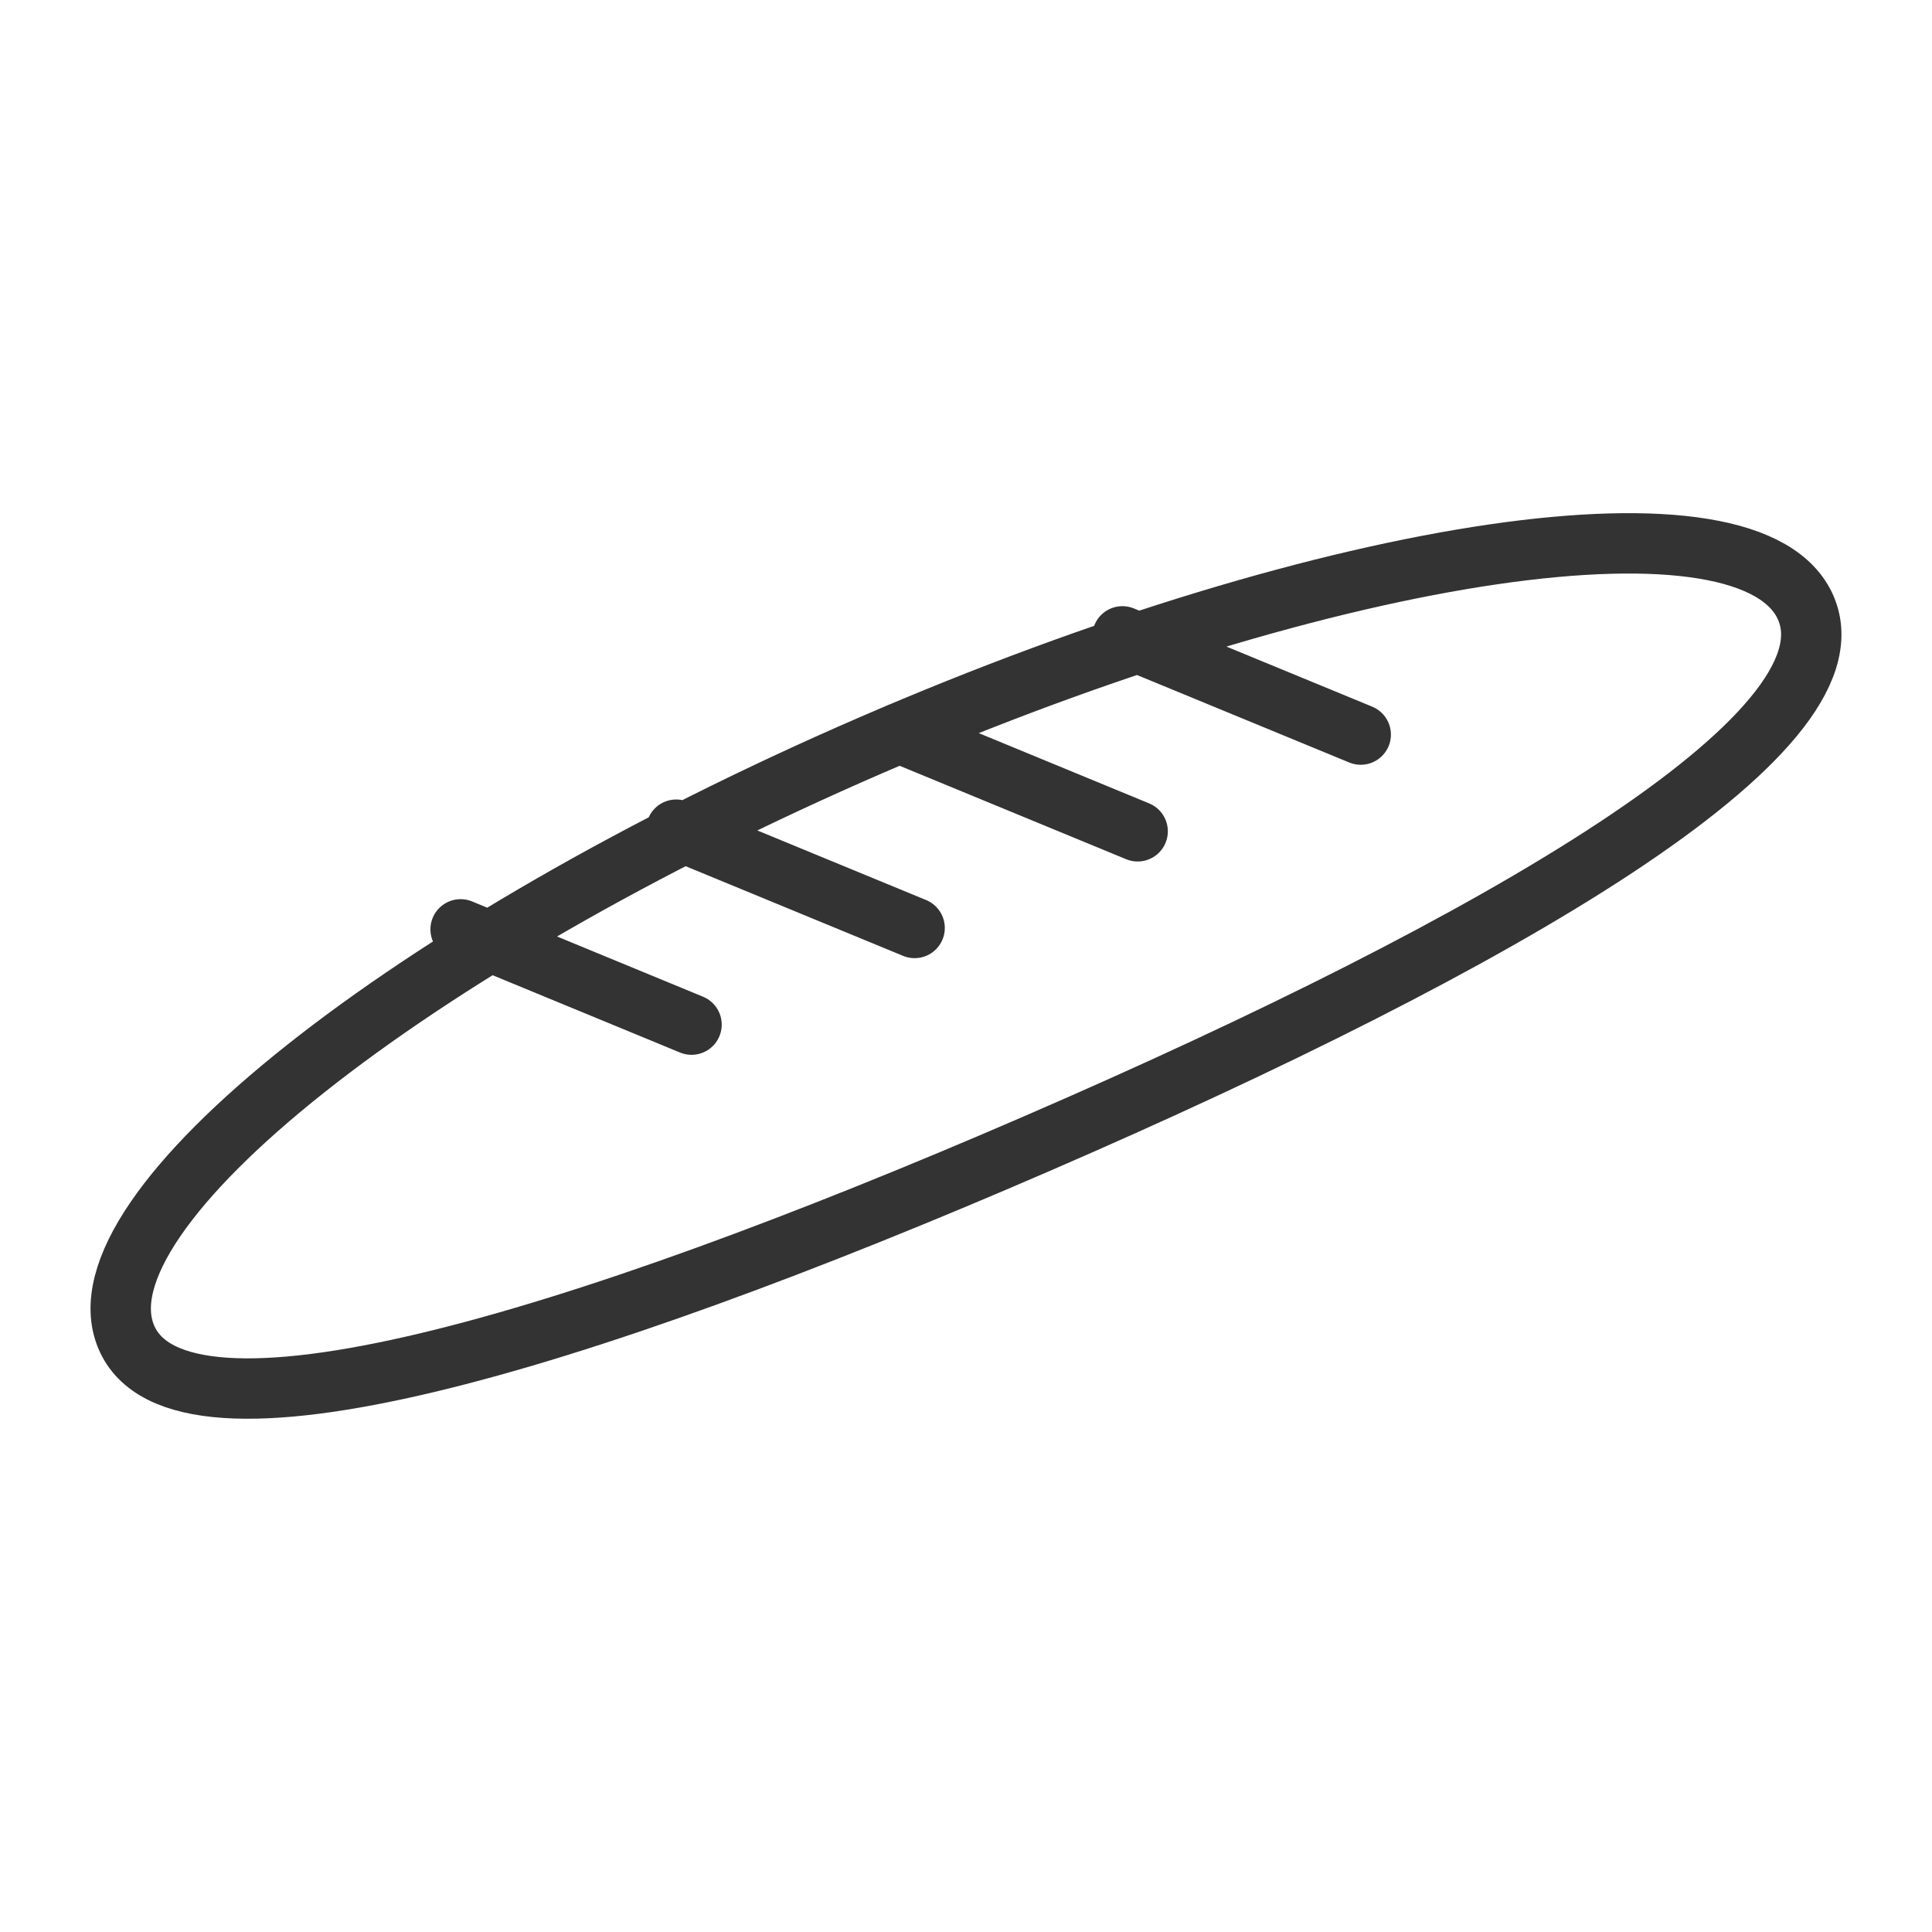 <svg xmlns="http://www.w3.org/2000/svg" viewBox="0 0 32 32"><path d="M29.916 10.083c.866 2.083-5.053 5.528-12.737 8.857s-14.223 5.283-15.09 3.2 4.661-6.471 12.345-9.8C22.118 9.011 29.049 8 29.916 10.083zm-22.287 5.31l3.825 1.578m7.137-6.431l3.947 1.627m-7.642-.026l3.947 1.628m-7.642-.027l3.948 1.628" stroke="#333" stroke-linecap="round" stroke-linejoin="round" stroke-miterlimit="10" fill="none"/></svg>